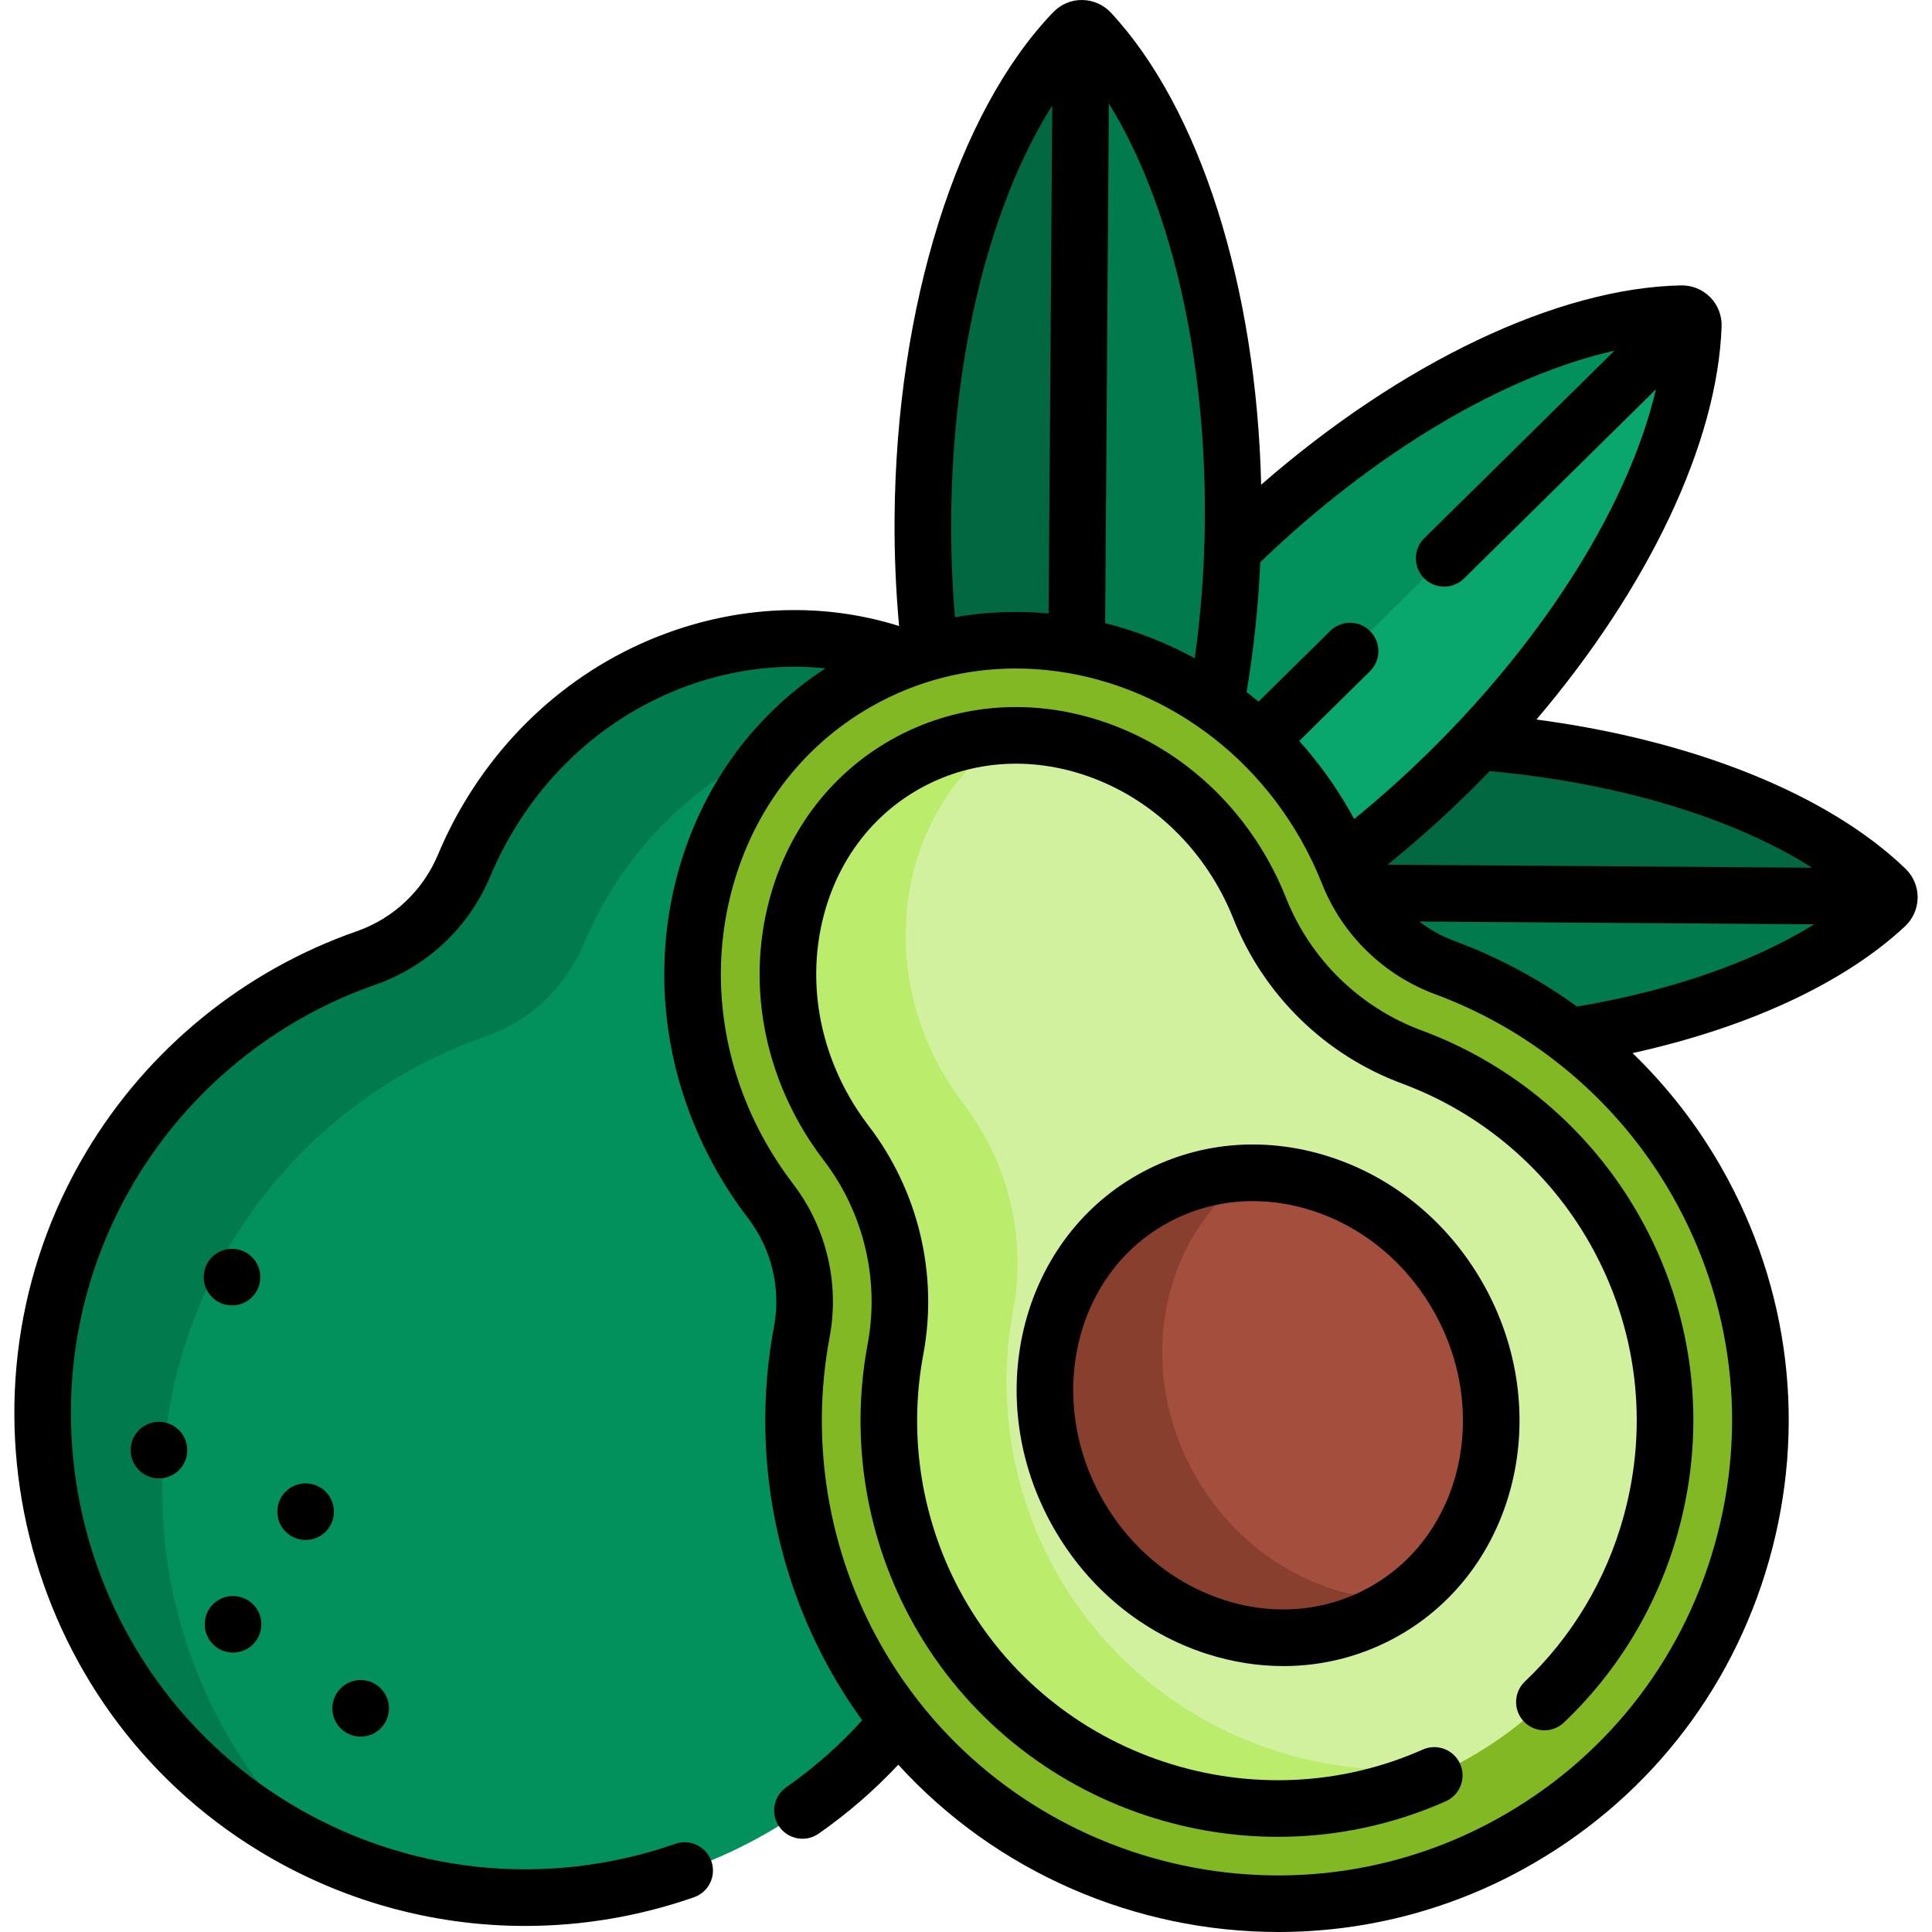 <svg id="Capa_1" enable-background="new 0 0 512 512" height="512" viewBox="0 0 512 512" width="512" xmlns="http://www.w3.org/2000/svg">
  <g>
    <g>
      <g>
        <path d="m499.775 235.621c-24.256-23.343-72.774-39.51-128.798-39.956-12.35-.098-24.346.575-35.81 1.928 6.151 6.168 11.611 13.281 16.143 21.276 2.322 4.097 4.318 8.284 5.999 12.529 4.587 11.586 13.929 20.711 25.614 25.038 11.779 4.362 22.942 10.466 33.079 18.178 36.146-5.651 66.123-18.198 83.739-34.619 1.262-1.177 1.278-3.176.034-4.374z" fill="#026841" />
        <path d="m359.789 236.595c5.073 9.096 13.26 16.186 23.133 19.841 11.779 4.362 22.942 10.466 33.079 18.178 36.146-5.651 66.123-18.198 83.739-34.619.689-.642.993-1.528.938-2.395z" fill="#017b4e" />
      </g>
      <g>
        <path d="m351.309 218.869c1.826 3.221 3.443 6.5 4.871 9.817 9.444-7.155 18.799-15.213 27.854-24.125 39.93-39.299 63.532-84.669 64.713-118.311.061-1.726-1.342-3.151-3.068-3.118-33.657.646-79.397 23.522-119.327 62.821-9.643 9.49-18.323 19.336-25.975 29.283 20.57 7.557 38.975 22.538 50.932 43.633z" fill="#02905d" />
        <path d="m351.309 218.869c1.826 3.221 3.443 6.5 4.871 9.817 9.444-7.155 18.799-15.213 27.854-24.125 39.93-39.299 63.532-84.669 64.713-118.311.033-.941-.378-1.783-1.03-2.357l-113.943 112.328c6.721 6.477 12.664 14.054 17.535 22.648z" fill="#09a76d" />
      </g>
      <g>
        <path d="m322.217 186.69c2.833-15.251 4.447-31.678 4.583-48.813.446-56.024-14.946-104.794-37.9-129.418-1.177-1.263-3.177-1.279-4.374-.035-23.343 24.256-39.509 72.774-39.955 128.798-.097 12.238.561 24.129 1.889 35.498 25.69-7.118 53.485-1.676 75.757 13.97z" fill="#026841" />
        <path d="m322.217 186.69c2.833-15.251 4.447-31.678 4.583-48.813.446-56.024-14.946-104.794-37.9-129.418-.642-.689-1.528-.993-2.395-.938l-1.167 163.593c13.045 2.402 25.662 7.696 36.879 15.576z" fill="#017b4e" />
      </g>
      <path d="m226.73 439.279c-15.334-27.274-19.599-57.779-14.241-86.321 2.294-12.218-.775-24.891-8.34-34.755-2.778-3.622-5.344-7.485-7.666-11.581-25.701-45.345-11.877-101.749 30.877-125.981 4.279-2.425 8.686-4.429 13.177-6.039-40.057-15.043-87.478 2.036-111.301 42.321-2.396 4.052-4.469 8.201-6.228 12.414-4.789 11.472-14.252 20.443-25.99 24.536-27.421 9.562-51.753 28.448-67.773 55.325-35.774 60.017-16.383 138.498 43.257 174.895 55.342 33.774 125.852 20.555 165.635-27.869-4.188-5.26-8.014-10.909-11.407-16.945z" fill="#02905d" />
      <path d="m227.36 180.641c4.278-2.425 8.686-4.429 13.177-6.039-40.058-15.043-87.478 2.036-111.301 42.321-2.396 4.052-4.469 8.201-6.228 12.414-4.789 11.472-14.252 20.443-25.99 24.536-27.421 9.562-51.753 28.448-67.773 55.325-35.774 60.017-16.383 138.498 43.257 174.895 4.285 2.615 8.663 4.938 13.109 6.995-44.713-40.028-56.413-107.823-24.667-161.081 16.02-26.877 40.353-45.763 67.773-55.325 11.738-4.093 21.201-13.064 25.99-24.536 1.758-4.213 3.831-8.362 6.228-12.414 11.068-18.716 27.232-32.417 45.381-40.221 5.937-6.575 12.975-12.296 21.044-16.87z" fill="#017b4e" />
      <g>
        <g>
          <path d="m382.922 256.436c-11.686-4.327-21.027-13.452-25.614-25.038-1.681-4.245-3.677-8.433-5.999-12.529-25.701-45.345-81.195-62.461-123.949-38.228s-56.578 80.636-30.877 125.981c2.321 4.096 4.888 7.959 7.666 11.581 7.565 9.864 10.634 22.537 8.34 34.755-5.358 28.542-1.093 59.047 14.241 86.321 34.241 60.904 111.958 83.159 173.216 49.555 62.756-34.426 85.042-113.403 49.863-175.471-15.5-27.346-39.548-46.804-66.887-56.927z" fill="#81b823" />
        </g>
        <g>
          <path d="m389.087 465.98c-.426.241-.855.481-1.285.717-49.177 26.977-111.56 9.127-139.062-39.792-11.817-21.018-15.877-45.624-11.435-69.287 3.611-19.233-1.171-39.2-13.12-54.78-2.094-2.731-4.024-5.646-5.735-8.665-18.795-33.16-9.212-74.236 21.361-91.564s70.737-4.448 89.532 28.712c1.712 3.02 3.222 6.174 4.489 9.373 7.221 18.238 21.918 32.607 40.324 39.422 22.677 8.397 41.743 24.626 53.687 45.7 13.544 23.897 16.972 51.637 9.652 78.11-7.319 26.472-24.511 48.511-48.405 62.054-.003 0-.002-.001-.003 0z" fill="#d1f19e" />
        </g>
        <g>
          <path d="m279.913 416.63c-11.817-21.018-15.877-45.624-11.435-69.287 3.611-19.233-1.171-39.2-13.12-54.781-2.094-2.731-4.024-5.646-5.735-8.666-17.908-31.595-10.038-70.36 17.189-88.939-9.298.369-18.519 2.843-27.001 7.65-30.573 17.328-40.156 58.404-21.361 91.564 1.711 3.019 3.641 5.935 5.735 8.666 11.949 15.581 16.731 35.547 13.12 54.78-4.443 23.663-.382 48.27 11.435 69.287 27.135 48.265 88.225 66.283 137.085 40.844-41.293 6.509-84.336-12.741-105.912-51.118z" fill="#bbec6c" />
        </g>
        <g>
          <ellipse cx="336.054" cy="372.414" fill="#a44f3e" rx="57.974" ry="62.692" transform="matrix(.87 -.493 .493 .87 -139.939 214.127)" />
        </g>
        <g>
          <path d="m316.728 390.996c-16.08-28.37-9.255-63.026 14.864-80.153-9.085.072-18.148 2.325-26.45 7.03-27.855 15.788-36.596 53.005-19.523 83.127s53.494 41.743 81.349 25.955c1.621-.918 3.17-1.917 4.659-2.974-21.397.169-42.915-11.84-54.899-32.985z" fill="#883f2e" />
        </g>
      </g>
    </g>
    <g>
      <path d="m34.623 384.24c-.033 4.142 3.298 7.526 7.44 7.559s7.526-3.298 7.559-7.44-3.298-7.527-7.44-7.56-7.526 3.299-7.559 7.441z" />
      <path d="m81.053 393.11c-4.142-.033-7.526 3.298-7.559 7.44s3.298 7.527 7.44 7.56 7.526-3.298 7.56-7.44c.032-4.142-3.299-7.527-7.441-7.56z" />
      <path d="m61.696 437.957c4.142.033 7.526-3.298 7.56-7.44.033-4.142-3.298-7.527-7.44-7.56s-7.526 3.298-7.56 7.44c-.033 4.143 3.298 7.527 7.44 7.56z" />
      <path d="m95.52 460.227c4.142.033 7.526-3.298 7.559-7.44s-3.298-7.527-7.44-7.56-7.527 3.298-7.56 7.44 3.298 7.527 7.441 7.56z" />
      <path d="m68.988 338.512c.033-4.142-3.298-7.526-7.44-7.559s-7.526 3.298-7.559 7.44 3.298 7.526 7.44 7.56c4.141.032 7.526-3.299 7.559-7.441z" />
      <path d="m508.198 237.876c.023-2.875-1.152-5.667-3.222-7.659-20.659-19.881-56.43-34.048-97.8-39.535 29.634-34.857 47.981-73.246 49.068-104.169.101-2.872-.998-5.694-3.015-7.743-2.016-2.048-4.819-3.189-7.693-3.136-32.811.63-74.326 20.548-111.317 52.823-1.241-52.404-16.184-99.743-39.831-125.111-1.959-2.102-4.731-3.321-7.605-3.344-2.899-.045-5.667 1.151-7.66 3.222-25.491 26.489-41.604 77.812-42.051 133.939-.078 9.758.348 19.363 1.194 28.738-17.427-5.465-36.265-5.676-54.705-.359-25.385 7.32-46.971 24.212-60.78 47.563-2.535 4.287-4.788 8.776-6.693 13.343-3.984 9.545-11.834 16.959-21.538 20.343-29.988 10.458-55.468 31.257-71.746 58.567-37.884 63.556-17.342 146.609 45.792 185.137 21.591 13.176 45.97 19.902 70.568 19.901 15.029 0 30.144-2.512 44.746-7.597 3.912-1.362 5.978-5.638 4.616-9.55-1.362-3.911-5.637-5.979-9.55-4.616-34.246 11.928-71.63 7.938-102.567-10.941-56.146-34.265-74.414-108.129-40.721-164.654 14.477-24.287 37.135-42.784 63.8-52.083 13.723-4.785 24.818-15.256 30.442-28.729 1.64-3.929 3.578-7.793 5.762-11.485 11.854-20.046 30.33-34.531 52.025-40.787 10.359-2.987 20.852-3.899 31.035-2.83-19.886 12.95-33.929 32.909-39.785 56.804-6.289 25.66-2.385 52.79 10.992 76.392 2.455 4.331 5.227 8.519 8.24 12.447 6.294 8.207 8.816 18.706 6.92 28.807-5.86 31.213-.506 63.666 15.075 91.38 2.544 4.526 5.327 8.838 8.302 12.955-6.001 6.619-12.718 12.552-20.128 17.726-3.396 2.371-4.227 7.046-1.856 10.443 2.371 3.396 7.047 4.229 10.443 1.856 7.708-5.382 14.747-11.493 21.1-18.265 26.037 28.578 62.995 44.333 100.752 44.33 21.983-.002 44.242-5.341 64.747-16.589 32.087-17.602 55.261-46.669 65.25-81.846 9.992-35.184 5.563-72.082-12.469-103.898-6.433-11.351-14.437-21.634-23.691-30.585 30.208-6.662 55.807-18.308 72.21-33.598 2.101-1.96 3.321-4.732 3.344-7.607zm-27.957-7.922-112.522-.803c7.359-5.94 14.586-12.365 21.575-19.244 1.863-1.834 3.684-3.69 5.484-5.556 33.958 3.121 64.323 12.231 85.463 25.603zm-146.254-80.959c30.362-29.21 64.638-49.483 93.877-56.062l-50.411 49.696c-2.95 2.908-2.984 7.656-.076 10.606 1.467 1.489 3.404 2.235 5.341 2.235 1.901 0 3.804-.719 5.265-2.159l50.859-50.138c-7.047 30.052-28.878 65.344-60.069 96.043-6.475 6.373-13.144 12.328-19.914 17.838-.34-.629-.673-1.262-1.025-1.883-3.904-6.888-8.454-13.171-13.52-18.81l18.743-18.478c2.95-2.908 2.984-7.656.076-10.606s-7.657-2.984-10.606-.076l-19.01 18.74c-1.038-.867-2.093-1.708-3.159-2.531 1.86-11.065 3.095-22.595 3.629-34.415zm-40.124-121.565c16.266 26.233 25.785 66.625 25.437 110.387-.1 12.591-1.029 24.878-2.677 36.628-7.555-4.117-15.54-7.245-23.743-9.31zm-15.004.522-.961 134.626c-8.26-.757-16.603-.453-24.824.985-.727-8.56-1.075-17.347-1.004-26.281.346-43.408 10.348-83.342 26.789-109.33zm164.425 289.11c16.038 28.296 19.977 61.113 11.09 92.404-8.885 31.285-29.496 57.136-58.035 72.792-57.671 31.635-130.823 10.706-163.071-46.655-13.857-24.647-18.618-53.507-13.408-81.262 2.682-14.284-.875-29.12-9.76-40.704-2.592-3.379-4.978-6.984-7.092-10.715-11.483-20.26-14.848-43.495-9.473-65.424 5.335-21.768 18.661-39.643 37.523-50.334 11.974-6.787 25.067-10.004 38.149-10.004 29.624 0 59.191 16.497 75.576 45.406 2.116 3.734 3.984 7.634 5.551 11.592 5.369 13.559 16.297 24.242 29.983 29.31 26.599 9.85 48.961 28.882 62.967 53.594zm-25.356-50.32c-9.903-7.18-20.791-13.041-32.401-17.339-3.412-1.263-6.575-3.028-9.416-5.191l104.656.747c-16.328 10.127-38.135 17.64-62.839 21.783z" />
      <path d="m376.759 273.082c-16.412-6.077-29.517-18.889-35.955-35.15-1.393-3.519-3.055-6.987-4.938-10.31-10.021-17.682-25.855-30.727-44.583-36.733-18.947-6.076-38.541-4.231-55.171 5.194-16.63 9.426-28.278 25.289-32.799 44.667-4.468 19.154-1.41 39.439 8.611 57.12 1.88 3.317 4.002 6.524 6.31 9.533 10.654 13.892 14.918 31.69 11.7 48.833-4.767 25.393-.41 51.796 12.268 74.346 13.488 23.991 35.41 41.966 61.728 50.614 11.355 3.731 23.08 5.586 34.753 5.586 15.222 0 30.357-3.156 44.46-9.421 3.785-1.682 5.491-6.113 3.809-9.899-1.681-3.785-6.111-5.491-9.899-3.809-21.513 9.557-45.819 10.725-68.441 3.292-22.748-7.475-41.689-23-53.335-43.715-10.954-19.483-14.719-42.293-10.601-64.228 4.003-21.325-1.296-43.459-14.54-60.728-1.886-2.459-3.623-5.084-5.162-7.8-8.159-14.394-10.664-30.843-7.054-46.317 3.558-15.25 12.645-27.688 25.588-35.024s28.284-8.741 43.194-3.96c15.13 4.853 27.956 15.452 36.114 29.846 1.542 2.721 2.902 5.56 4.041 8.436 8.003 20.215 24.292 36.141 44.692 43.695 21.02 7.783 38.693 22.828 49.767 42.364 12.557 22.154 15.734 47.871 8.948 72.414-4.634 16.761-13.673 31.867-26.142 43.684-3.006 2.849-3.134 7.596-.284 10.603s7.597 3.134 10.603.284c14.449-13.694 24.92-31.183 30.281-50.573 7.854-28.404 4.176-58.167-10.355-83.808-12.816-22.612-33.275-40.026-57.608-49.036z" />
      <path d="m393.015 340.13c-9.191-16.216-23.708-28.163-40.876-33.641-17.38-5.544-35.383-3.819-50.696 4.859-31.408 17.802-41.434 59.678-22.349 93.35 9.191 16.216 23.708 28.163 40.876 33.641 6.684 2.133 13.459 3.19 20.139 3.19 10.689 0 21.133-2.708 30.557-8.049 31.408-17.802 41.433-59.678 22.349-93.35zm-29.746 80.3c-11.632 6.593-25.391 7.877-38.74 3.619-13.561-4.327-25.063-13.826-32.386-26.747-15.006-26.476-7.517-59.181 16.696-72.904 7.127-4.04 15.051-6.086 23.192-6.086 5.145 0 10.378.818 15.548 2.468 13.561 4.327 25.063 13.825 32.386 26.747 15.007 26.476 7.517 59.18-16.696 72.903z" />
    </g>
  </g>
</svg>